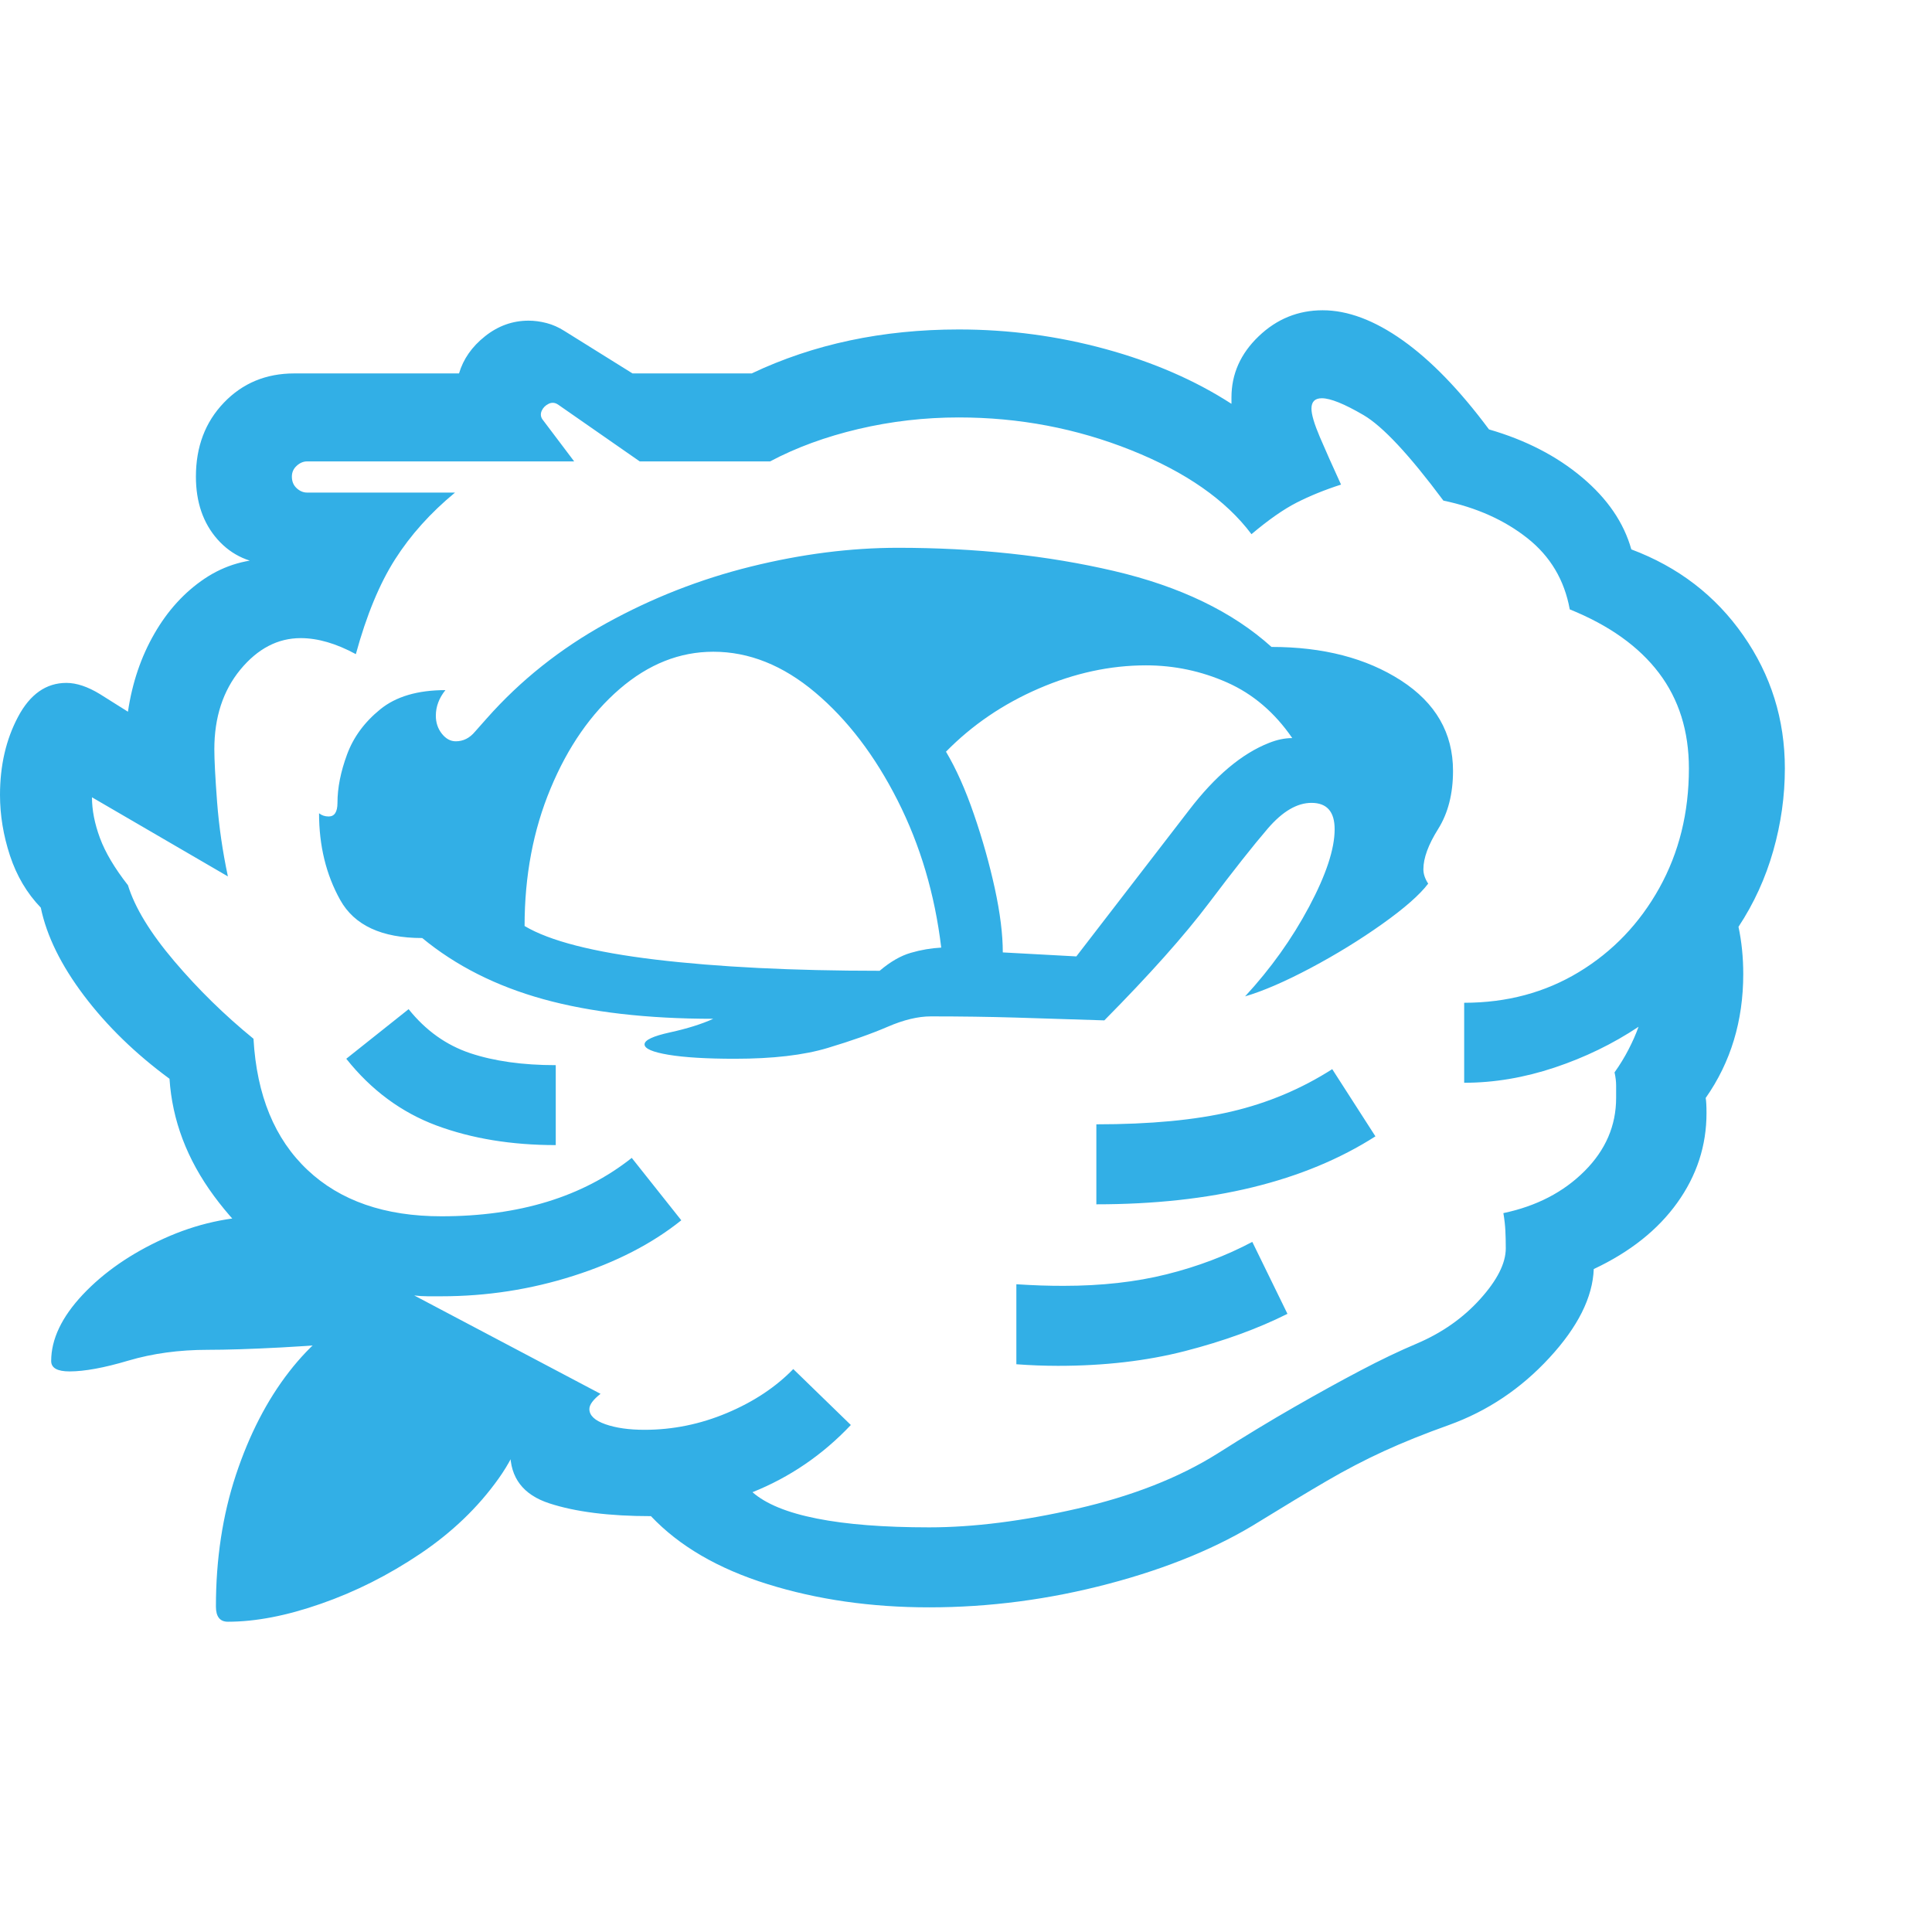 <svg version="1.1" xmlns="http://www.w3.org/2000/svg" style="fill:rgba(0,0,0,1.0)" width="256" height="256" viewBox="0 0 37.75 25.625"><path fill="rgb(50, 175, 230)" d="M18.156 25.344 C17.021 25.344 15.969 25.193 15 24.891 C14.031 24.589 13.271 24.146 12.719 23.562 C11.906 23.562 11.245 23.479 10.734 23.312 C10.224 23.146 9.969 22.813 9.969 22.312 L6.625 20.516 L6.047 18.922 C5.328 18.557 4.706 18.018 4.18 17.305 C3.654 16.591 3.365 15.828 3.312 15.016 C2.646 14.526 2.089 13.984 1.641 13.391 C1.193 12.797 0.911 12.224 0.797 11.672 C0.526 11.391 0.326 11.052 0.195 10.656 C0.065 10.26 0 9.865 0 9.469 C0 8.896 0.117 8.388 0.352 7.945 C0.586 7.503 0.901 7.281 1.297 7.281 C1.495 7.281 1.714 7.354 1.953 7.5 L2.5 7.844 C2.583 7.281 2.755 6.773 3.016 6.32 C3.276 5.867 3.604 5.508 4 5.242 C4.396 4.977 4.844 4.849 5.344 4.859 C5.354 4.87 5.359 4.885 5.359 4.906 C5.359 4.927 5.359 4.948 5.359 4.969 C4.901 4.958 4.531 4.794 4.25 4.477 C3.969 4.159 3.828 3.75 3.828 3.25 C3.828 2.667 4.01 2.185 4.375 1.805 C4.74 1.424 5.198 1.234 5.75 1.234 L8.969 1.234 C9.052 0.953 9.221 0.711 9.477 0.508 C9.732 0.305 10.016 0.203 10.328 0.203 C10.443 0.203 10.56 0.219 10.68 0.25 C10.799 0.281 10.917 0.333 11.031 0.406 L12.359 1.234 L14.688 1.234 C15.896 0.661 17.245 0.375 18.734 0.375 C19.714 0.375 20.669 0.503 21.602 0.758 C22.534 1.013 23.354 1.37 24.062 1.828 L24.062 1.703 C24.062 1.245 24.24 0.846 24.594 0.508 C24.948 0.169 25.365 -0 25.844 -0 C26.333 -0 26.854 0.195 27.406 0.586 C27.958 0.977 28.521 1.557 29.094 2.328 C29.813 2.536 30.419 2.849 30.914 3.266 C31.409 3.682 31.729 4.151 31.875 4.672 C32.792 5.016 33.521 5.576 34.062 6.352 C34.604 7.128 34.875 7.995 34.875 8.953 C34.875 9.495 34.799 10.031 34.648 10.562 C34.497 11.094 34.271 11.589 33.969 12.047 C34.031 12.339 34.062 12.646 34.062 12.969 C34.062 13.885 33.818 14.693 33.328 15.391 C33.339 15.453 33.344 15.552 33.344 15.688 C33.344 16.323 33.154 16.906 32.773 17.438 C32.393 17.969 31.849 18.401 31.141 18.734 C31.12 19.286 30.831 19.865 30.273 20.469 C29.716 21.073 29.063 21.51 28.312 21.781 C27.844 21.948 27.422 22.117 27.047 22.289 C26.672 22.461 26.297 22.656 25.922 22.875 C25.547 23.094 25.115 23.354 24.625 23.656 C23.812 24.167 22.826 24.576 21.664 24.883 C20.503 25.19 19.333 25.344 18.156 25.344 Z M4.453 25.625 C4.297 25.625 4.219 25.526 4.219 25.328 C4.219 24.401 4.349 23.544 4.609 22.758 C4.87 21.971 5.216 21.299 5.648 20.742 C6.081 20.185 6.557 19.792 7.078 19.562 L7.625 20.109 C6.792 20.182 6.081 20.234 5.492 20.266 C4.904 20.297 4.427 20.312 4.062 20.312 C3.5 20.312 2.982 20.383 2.508 20.523 C2.034 20.664 1.651 20.734 1.359 20.734 C1.12 20.734 1 20.667 1 20.531 C1 20.104 1.206 19.672 1.617 19.234 C2.029 18.797 2.555 18.432 3.195 18.141 C3.836 17.849 4.495 17.703 5.172 17.703 C5.318 17.703 5.456 17.711 5.586 17.727 C5.716 17.742 5.849 17.766 5.984 17.797 L8.266 20.328 L10.344 21.016 C10.344 21.661 10.143 22.266 9.742 22.828 C9.341 23.391 8.831 23.88 8.211 24.297 C7.591 24.714 6.945 25.039 6.273 25.273 C5.602 25.508 4.995 25.625 4.453 25.625 Z M10.859 16.312 C9.995 16.312 9.219 16.185 8.531 15.93 C7.844 15.674 7.255 15.24 6.766 14.625 L7.984 13.656 C8.318 14.073 8.719 14.359 9.188 14.516 C9.656 14.672 10.214 14.75 10.859 14.75 Z M20.672 20.625 C20.536 20.625 20.401 20.622 20.266 20.617 C20.13 20.612 19.995 20.604 19.859 20.594 L19.859 19.031 C20.026 19.042 20.185 19.049 20.336 19.055 C20.487 19.06 20.635 19.062 20.781 19.062 C21.521 19.062 22.193 18.987 22.797 18.836 C23.401 18.685 23.958 18.474 24.469 18.203 L25.156 19.609 C24.573 19.901 23.906 20.143 23.156 20.336 C22.406 20.529 21.578 20.625 20.672 20.625 Z M17.188 12.906 C17.396 12.729 17.599 12.612 17.797 12.555 C17.995 12.497 18.193 12.464 18.391 12.453 C18.266 11.411 17.982 10.453 17.539 9.578 C17.096 8.703 16.56 8 15.93 7.469 C15.299 6.937 14.635 6.672 13.938 6.672 C13.281 6.672 12.672 6.914 12.109 7.398 C11.547 7.883 11.096 8.531 10.758 9.344 C10.419 10.156 10.25 11.052 10.25 12.031 C10.74 12.323 11.594 12.542 12.812 12.688 C14.031 12.833 15.49 12.906 17.188 12.906 Z M18.156 23.781 C19.021 23.781 19.987 23.659 21.055 23.414 C22.122 23.169 23.031 22.813 23.781 22.344 C24.323 22 24.826 21.695 25.289 21.43 C25.753 21.164 26.182 20.927 26.578 20.719 C26.974 20.51 27.344 20.333 27.688 20.188 C28.177 19.979 28.589 19.69 28.922 19.32 C29.255 18.951 29.422 18.62 29.422 18.328 C29.422 18.203 29.419 18.089 29.414 17.984 C29.409 17.88 29.396 17.766 29.375 17.641 C30.021 17.505 30.549 17.232 30.961 16.82 C31.372 16.409 31.578 15.932 31.578 15.391 C31.578 15.307 31.578 15.227 31.578 15.148 C31.578 15.07 31.568 14.984 31.547 14.891 C31.651 14.745 31.742 14.596 31.82 14.445 C31.898 14.294 31.964 14.146 32.016 14 C31.516 14.333 30.969 14.599 30.375 14.797 C29.781 14.995 29.193 15.094 28.609 15.094 L28.609 13.531 C29.443 13.531 30.19 13.331 30.852 12.93 C31.513 12.529 32.036 11.982 32.422 11.289 C32.807 10.596 33 9.818 33 8.953 C33 8.224 32.805 7.602 32.414 7.086 C32.023 6.57 31.443 6.156 30.672 5.844 C30.568 5.271 30.292 4.807 29.844 4.453 C29.396 4.099 28.849 3.854 28.203 3.719 C27.536 2.823 27.016 2.266 26.641 2.047 C26.266 1.828 25.995 1.719 25.828 1.719 C25.693 1.719 25.625 1.786 25.625 1.922 C25.625 2.036 25.68 2.221 25.789 2.477 C25.898 2.732 26.036 3.042 26.203 3.406 C25.88 3.51 25.591 3.628 25.336 3.758 C25.081 3.888 24.786 4.094 24.453 4.375 C23.953 3.708 23.169 3.161 22.102 2.734 C21.034 2.307 19.911 2.094 18.734 2.094 C18.068 2.094 17.414 2.169 16.773 2.32 C16.133 2.471 15.557 2.682 15.047 2.953 L12.5 2.953 L10.906 1.844 C10.844 1.802 10.781 1.797 10.719 1.828 C10.656 1.859 10.612 1.904 10.586 1.961 C10.56 2.018 10.562 2.073 10.594 2.125 L11.219 2.953 L6 2.953 C5.927 2.953 5.859 2.982 5.797 3.039 C5.734 3.096 5.703 3.167 5.703 3.25 C5.703 3.344 5.734 3.419 5.797 3.477 C5.859 3.534 5.927 3.562 6 3.562 L8.891 3.562 C8.411 3.958 8.021 4.393 7.719 4.867 C7.417 5.341 7.161 5.958 6.953 6.719 C6.568 6.51 6.208 6.406 5.875 6.406 C5.427 6.406 5.034 6.612 4.695 7.023 C4.357 7.435 4.188 7.953 4.188 8.578 C4.188 8.786 4.206 9.13 4.242 9.609 C4.279 10.089 4.349 10.573 4.453 11.062 L1.797 9.516 C1.797 9.766 1.849 10.031 1.953 10.312 C2.057 10.594 2.24 10.901 2.5 11.234 C2.635 11.672 2.937 12.167 3.406 12.719 C3.875 13.271 4.391 13.776 4.953 14.234 C5.016 15.339 5.367 16.193 6.008 16.797 C6.648 17.401 7.521 17.703 8.625 17.703 C10.146 17.703 11.385 17.323 12.344 16.562 L13.312 17.781 C12.74 18.24 12.036 18.602 11.203 18.867 C10.37 19.133 9.51 19.266 8.625 19.266 C8.542 19.266 8.453 19.266 8.359 19.266 C8.266 19.266 8.177 19.26 8.094 19.25 L11.734 21.172 C11.589 21.286 11.516 21.385 11.516 21.469 C11.516 21.594 11.62 21.693 11.828 21.766 C12.036 21.839 12.292 21.875 12.594 21.875 C13.146 21.875 13.682 21.766 14.203 21.547 C14.724 21.328 15.156 21.042 15.5 20.688 L16.625 21.781 C16.073 22.365 15.432 22.802 14.703 23.094 C14.964 23.323 15.383 23.495 15.961 23.609 C16.539 23.724 17.271 23.781 18.156 23.781 Z M14.359 14.625 C13.807 14.625 13.375 14.599 13.062 14.547 C12.75 14.495 12.594 14.427 12.594 14.344 C12.594 14.26 12.76 14.182 13.094 14.109 C13.427 14.036 13.708 13.948 13.938 13.844 C12.646 13.844 11.539 13.716 10.617 13.461 C9.695 13.206 8.906 12.807 8.25 12.266 C7.458 12.266 6.924 12.018 6.648 11.523 C6.372 11.029 6.234 10.464 6.234 9.828 C6.286 9.87 6.349 9.891 6.422 9.891 C6.536 9.891 6.594 9.802 6.594 9.625 C6.594 9.333 6.656 9.018 6.781 8.68 C6.906 8.341 7.122 8.047 7.43 7.797 C7.737 7.547 8.161 7.422 8.703 7.422 C8.578 7.578 8.516 7.745 8.516 7.922 C8.516 8.057 8.555 8.174 8.633 8.273 C8.711 8.372 8.802 8.422 8.906 8.422 C9.052 8.422 9.177 8.359 9.281 8.234 L9.516 7.969 C10.172 7.229 10.948 6.612 11.844 6.117 C12.74 5.622 13.682 5.253 14.672 5.008 C15.661 4.763 16.62 4.641 17.547 4.641 C19.068 4.641 20.474 4.792 21.766 5.094 C23.057 5.396 24.083 5.891 24.844 6.578 C25.854 6.578 26.698 6.797 27.375 7.234 C28.052 7.672 28.391 8.26 28.391 9 C28.391 9.448 28.294 9.826 28.102 10.133 C27.909 10.44 27.812 10.703 27.812 10.922 C27.812 11.016 27.844 11.109 27.906 11.203 C27.74 11.422 27.44 11.685 27.008 11.992 C26.576 12.299 26.109 12.586 25.609 12.852 C25.109 13.117 24.682 13.302 24.328 13.406 C24.828 12.865 25.245 12.281 25.578 11.656 C25.911 11.031 26.078 10.526 26.078 10.141 C26.078 9.797 25.927 9.625 25.625 9.625 C25.344 9.625 25.06 9.792 24.773 10.125 C24.487 10.458 24.104 10.943 23.625 11.578 C23.146 12.214 22.464 12.979 21.578 13.875 C20.932 13.854 20.352 13.836 19.836 13.82 C19.32 13.805 18.771 13.797 18.188 13.797 C17.937 13.797 17.656 13.865 17.344 14 C17.031 14.135 16.641 14.273 16.172 14.414 C15.703 14.555 15.099 14.625 14.359 14.625 Z M21.422 17.469 L21.422 15.906 C22.474 15.906 23.354 15.823 24.062 15.656 C24.771 15.49 25.427 15.214 26.031 14.828 L26.875 16.141 C25.49 17.026 23.672 17.469 21.422 17.469 Z M21.031 12.625 L23.234 9.766 C23.745 9.099 24.266 8.661 24.797 8.453 C24.953 8.391 25.104 8.359 25.25 8.359 C24.906 7.859 24.482 7.497 23.977 7.273 C23.471 7.049 22.943 6.938 22.391 6.938 C21.693 6.938 20.995 7.089 20.297 7.391 C19.599 7.693 18.995 8.104 18.484 8.625 C18.682 8.958 18.865 9.367 19.031 9.852 C19.198 10.336 19.333 10.818 19.438 11.297 C19.542 11.776 19.594 12.193 19.594 12.547 Z M37.75 23.75" /></svg>